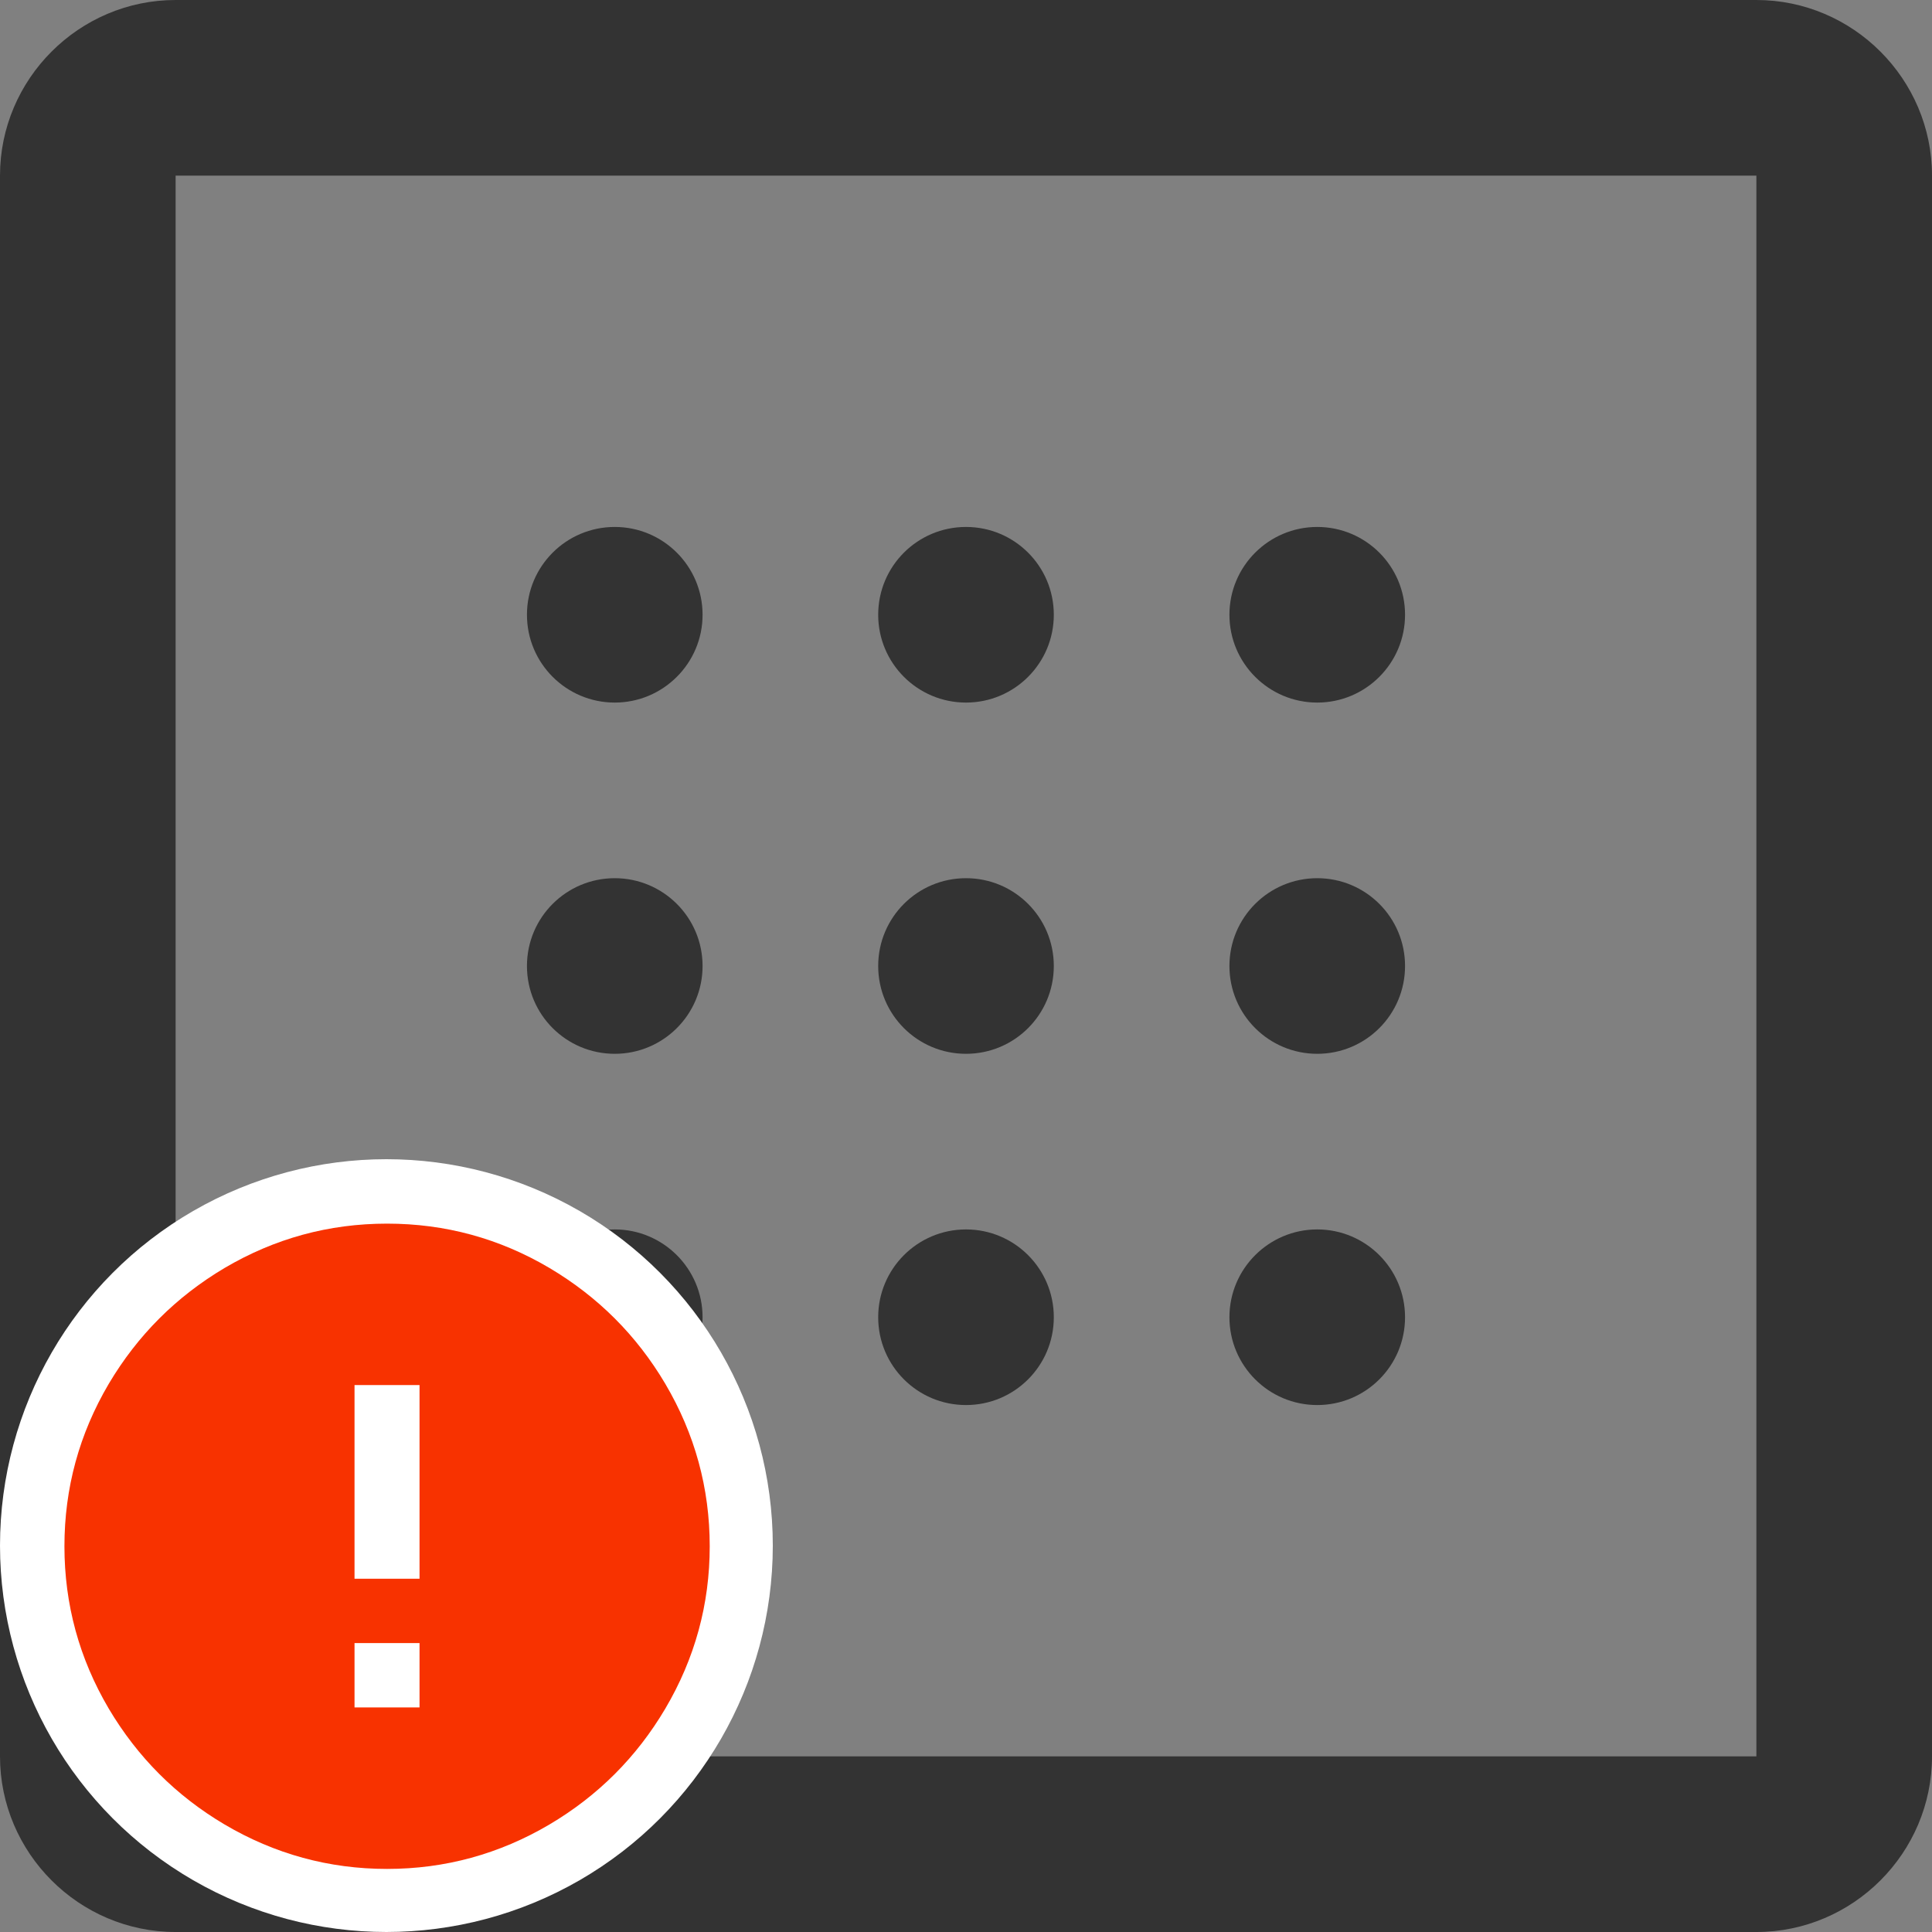 <?xml version="1.0" encoding="UTF-8"?>
<svg width="20px" height="20px" viewBox="0 0 20 20" version="1.1" xmlns="http://www.w3.org/2000/svg" xmlns:xlink="http://www.w3.org/1999/xlink">
    <rect x="0" y="0" width="20" height="20" fill="#808080" stroke="none"/>
    <!-- Generator: Sketch 51.3 (57544) - http://www.bohemiancoding.com/sketch -->
    <title>icons / classes/ BMC_Patch_32_Error</title>
    <desc>Created with Sketch.</desc>
    <defs></defs>
    <g id="icons-/-classes/-BMC_Patch_32" stroke="none" stroke-width="1" fill="none" fill-rule="evenodd">
        <g id="icons-/-classes/-Patch">
            <g id="icons-/-20x20-icon-field" fill="#F5A623" fill-rule="nonzero" opacity="0">
                <rect x="0" y="0" width="20" height="20"></rect>
            </g>
            <path d="M12.727,13.636 C12.727,13.134 13.135,12.727 13.636,12.727 C14.138,12.727 14.545,13.134 14.545,13.636 C14.545,14.139 14.138,14.545 13.636,14.545 C13.135,14.545 12.727,14.139 12.727,13.636 Z M9.091,13.636 C9.091,13.134 9.498,12.727 10,12.727 C10.502,12.727 10.909,13.134 10.909,13.636 C10.909,14.139 10.502,14.545 10,14.545 C9.498,14.545 9.091,14.139 9.091,13.636 Z M5.455,13.636 C5.455,13.134 5.862,12.727 6.364,12.727 C6.865,12.727 7.273,13.134 7.273,13.636 C7.273,14.139 6.865,14.545 6.364,14.545 C5.862,14.545 5.455,14.139 5.455,13.636 Z M12.727,10 C12.727,9.497 13.135,9.091 13.636,9.091 C14.138,9.091 14.545,9.497 14.545,10 C14.545,10.503 14.138,10.909 13.636,10.909 C13.135,10.909 12.727,10.503 12.727,10 Z M9.091,10 C9.091,9.497 9.498,9.091 10,9.091 C10.502,9.091 10.909,9.497 10.909,10 C10.909,10.503 10.502,10.909 10,10.909 C9.498,10.909 9.091,10.503 9.091,10 Z M5.455,10 C5.455,9.497 5.862,9.091 6.364,9.091 C6.865,9.091 7.273,9.497 7.273,10 C7.273,10.503 6.865,10.909 6.364,10.909 C5.862,10.909 5.455,10.503 5.455,10 Z M12.727,6.364 C12.727,5.861 13.135,5.455 13.636,5.455 C14.138,5.455 14.545,5.861 14.545,6.364 C14.545,6.866 14.138,7.273 13.636,7.273 C13.135,7.273 12.727,6.866 12.727,6.364 Z M9.091,6.364 C9.091,5.861 9.498,5.455 10,5.455 C10.502,5.455 10.909,5.861 10.909,6.364 C10.909,6.866 10.502,7.273 10,7.273 C9.498,7.273 9.091,6.866 9.091,6.364 Z M5.455,6.364 C5.455,5.861 5.862,5.455 6.364,5.455 C6.865,5.455 7.273,5.861 7.273,6.364 C7.273,6.866 6.865,7.273 6.364,7.273 C5.862,7.273 5.455,6.866 5.455,6.364 Z M1.818,18.182 L18.182,18.182 L18.182,1.818 L1.818,1.818 L1.818,18.182 Z M18.182,0 L1.818,0 C0.818,0 0,0.818 0,1.818 L0,18.182 C0,19.182 0.818,20 1.818,20 L18.182,20 C19.182,20 20,19.182 20,18.182 L20,1.818 C20,0.818 19.182,0 18.182,0 Z" id="Fill-1" fill="#333333"></path>
        </g>
        <g id="icons-/-Error_Mark" transform="translate(0, 12)">
            <circle id="Oval" fill="#FFFFFF" fill-rule="nonzero" cx="4" cy="4" r="4"></circle>
            <path d="M4.007,0.667 C4.609,0.667 5.17,0.82 5.688,1.126 C6.19,1.424 6.59,1.823 6.887,2.325 C7.193,2.844 7.347,3.405 7.347,4.007 C7.347,4.608 7.193,5.169 6.887,5.688 C6.59,6.19 6.19,6.59 5.688,6.887 C5.169,7.193 4.608,7.347 4.007,7.347 C3.405,7.347 2.844,7.193 2.325,6.887 C1.823,6.59 1.424,6.19 1.126,5.688 C0.82,5.169 0.667,4.608 0.667,4.007 C0.667,3.405 0.82,2.844 1.126,2.325 C1.424,1.823 1.823,1.424 2.325,1.126 C2.844,0.82 3.404,0.667 4.007,0.667 L4.007,0.667 Z M4.007,0.667 C4.006,0.667 4.004,0.667 4.003,0.667 L4.01,0.667 C4.009,0.667 4.008,0.667 4.007,0.667 L4.007,0.667 Z M4.343,5.675 L4.343,5.009 L3.67,5.009 L3.67,5.675 L4.343,5.675 Z M4.343,4.343 L4.343,2.338 L3.67,2.338 L3.67,4.343 L4.343,4.343 Z" id="" fill="#F83200"></path>
        </g>
    </g>
</svg>